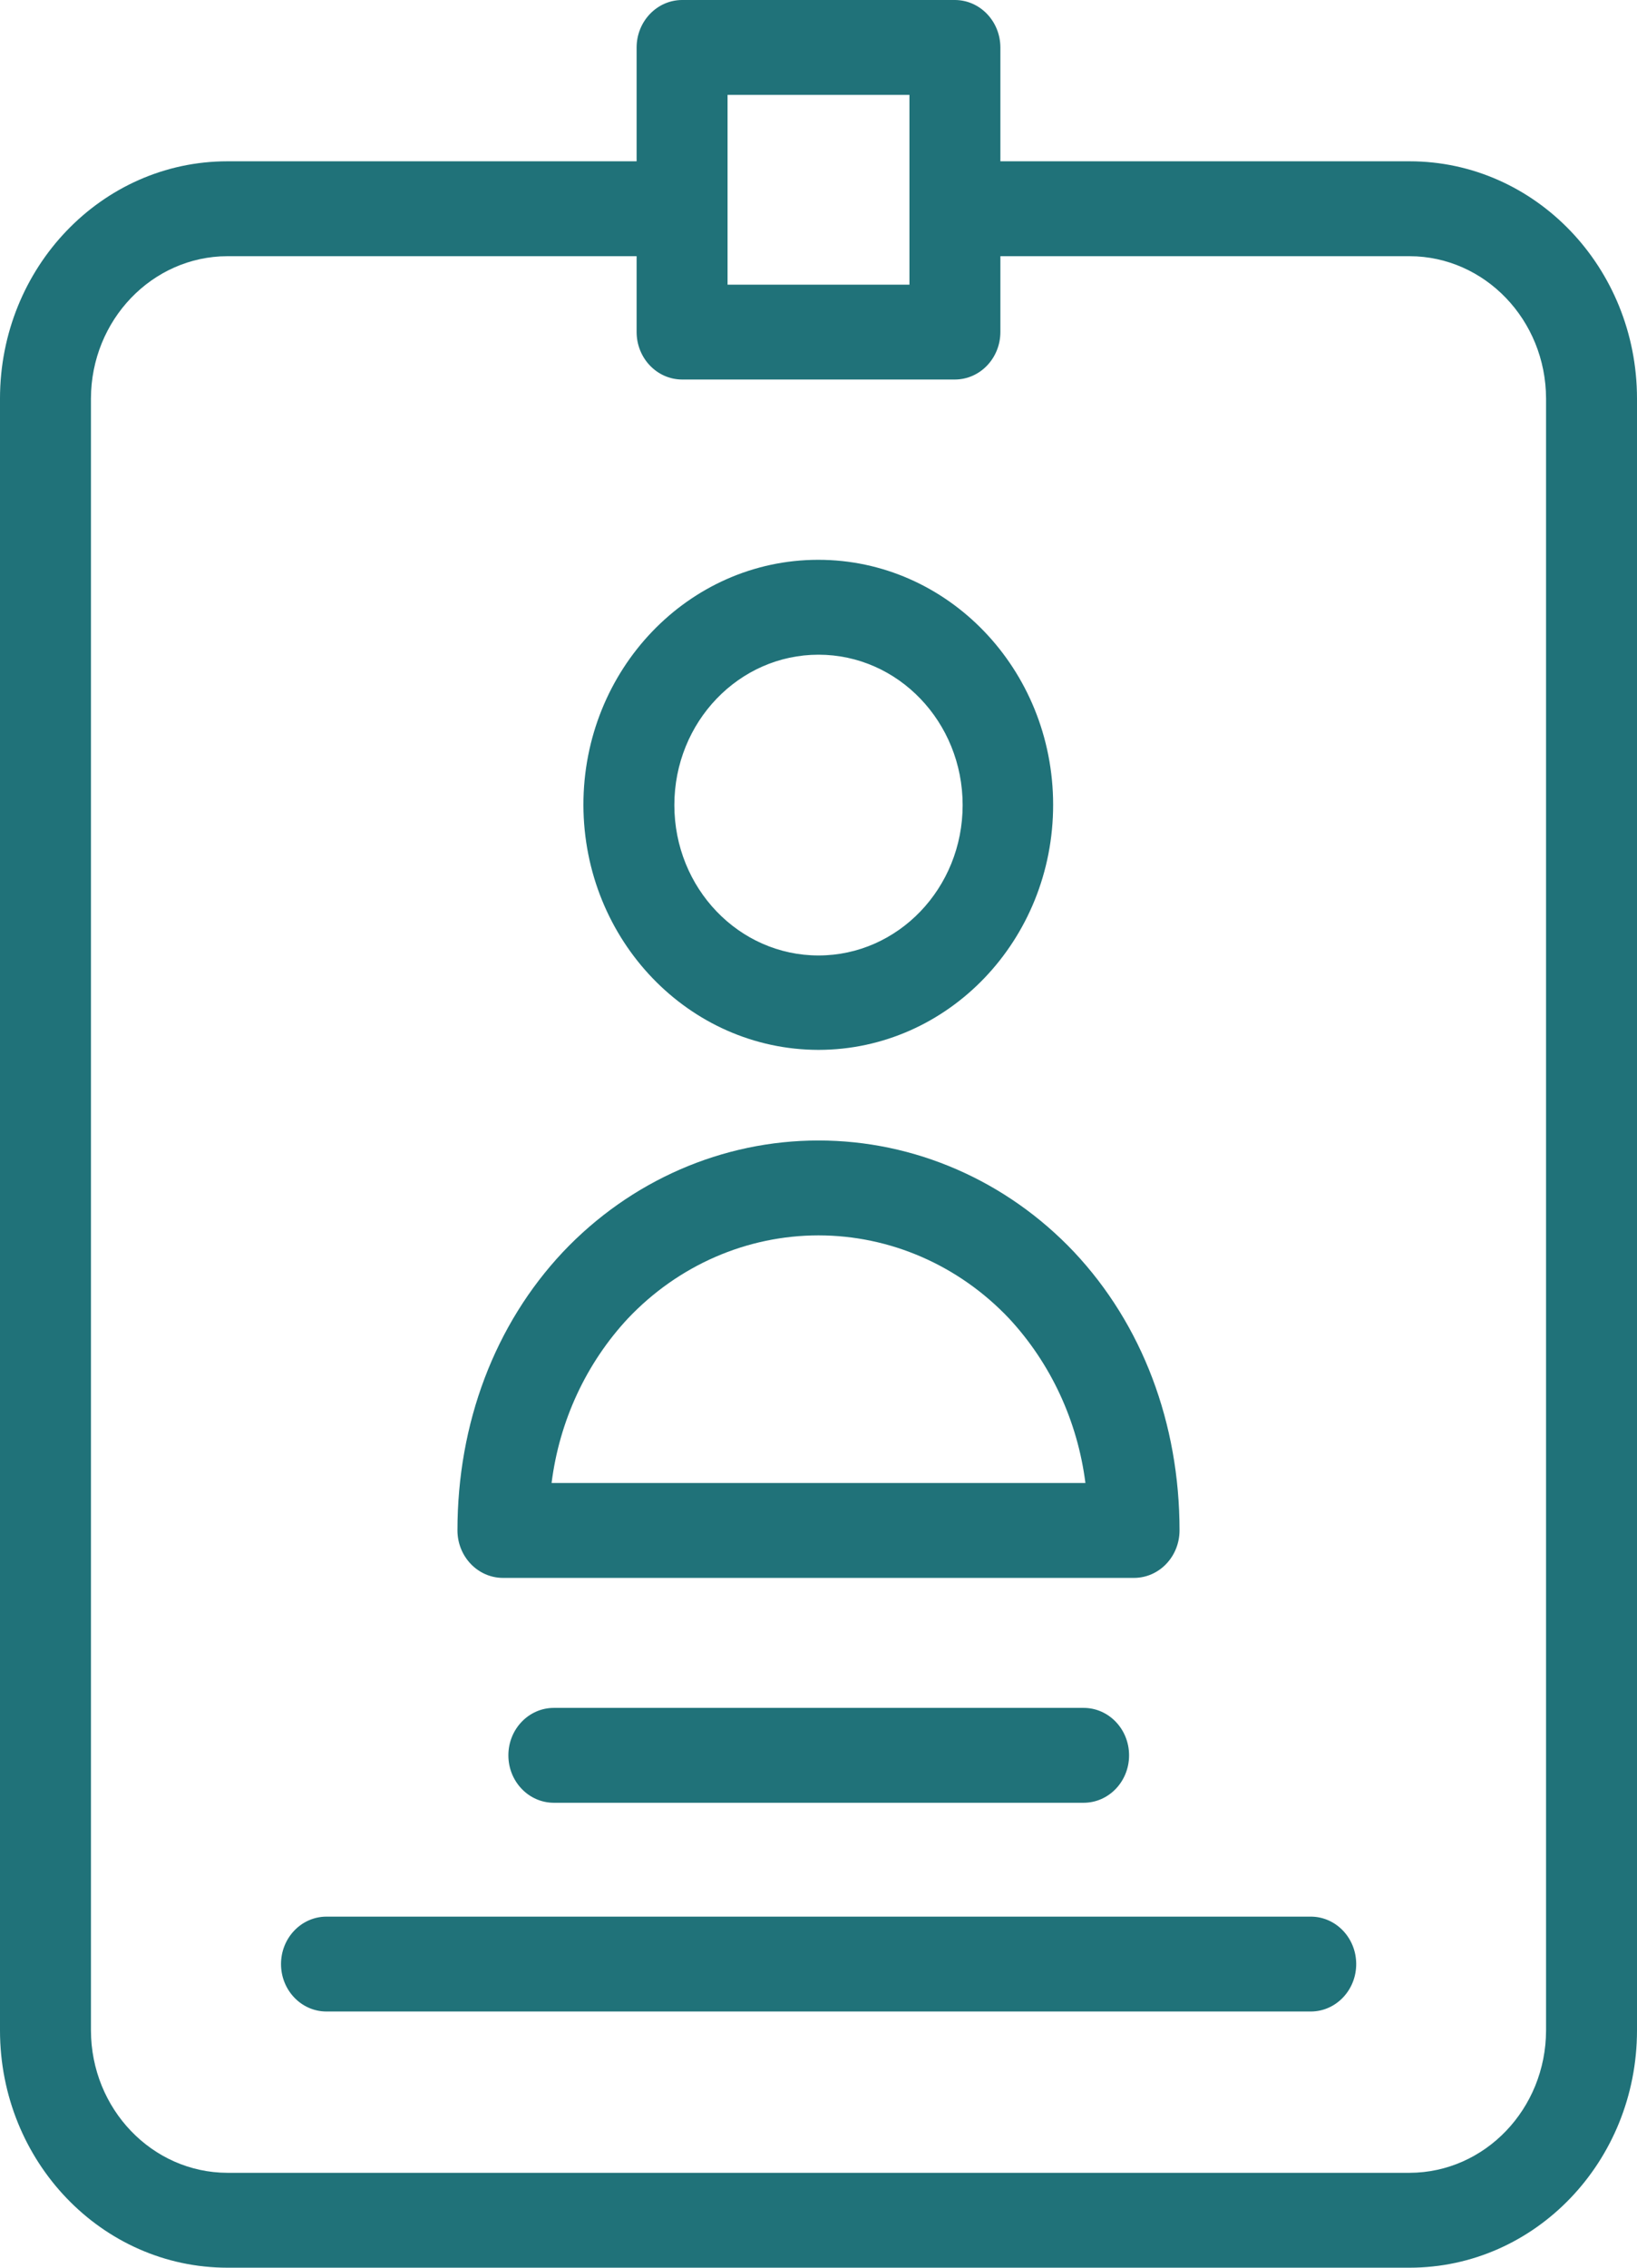 <svg width="130" height="180" viewBox="0 0 130 180" fill="none" xmlns="http://www.w3.org/2000/svg">
<path d="M65 83.335C75.302 83.325 83.644 74.608 83.633 63.866C83.624 53.124 75.265 44.425 64.963 44.435C54.663 44.446 46.32 53.162 46.331 63.904C46.363 74.636 54.708 83.321 65 83.335ZM65 51.967C71.322 51.967 76.447 57.31 76.447 63.904C76.447 70.496 71.322 75.841 65 75.841C58.677 75.841 53.553 70.496 53.553 63.904C53.554 57.311 58.679 51.968 65 51.967Z" fill="#207279"/>
<path d="M39.939 125.247H90.06C92.054 125.242 93.665 123.559 93.671 121.481C93.671 112.971 90.711 105.138 85.294 99.377C79.936 93.714 72.627 90.527 65 90.527C57.373 90.527 50.064 93.714 44.706 99.377C39.289 105.138 36.328 112.971 36.328 121.481C36.333 123.559 37.946 125.242 39.939 125.247ZM49.87 104.649C53.867 100.432 59.315 98.059 65 98.059C70.684 98.059 76.133 100.432 80.129 104.649C83.444 108.214 85.571 112.794 86.197 117.715H43.803C44.421 112.792 46.55 108.207 49.87 104.649Z" fill="#207279"/>
<path d="M111.944 12.803H79.444V3.766C79.439 1.689 77.825 0.006 75.833 0H54.167C52.175 0.006 50.561 1.689 50.556 3.766V12.803H18.056C8.085 12.808 0.005 21.235 0 31.632V161.172C0.005 171.568 8.085 179.995 18.056 180H111.944C121.914 179.995 129.995 171.568 130 161.172V31.632C129.995 21.235 121.914 12.808 111.944 12.803ZM57.778 7.531H72.222V22.594H57.778V7.531ZM122.778 161.172C122.761 167.403 117.92 172.451 111.944 172.469H18.056C12.08 172.451 7.239 167.403 7.222 161.172V31.632C7.239 25.401 12.08 20.352 18.056 20.335H50.556V26.36C50.561 28.437 52.175 30.12 54.167 30.125H75.833C77.825 30.12 79.439 28.437 79.444 26.36V20.335H111.944C117.92 20.352 122.761 25.401 122.778 31.632V161.172Z" fill="#207279"/>
<path d="M104.072 152.134H25.928C23.934 152.134 22.317 153.819 22.317 155.9C22.317 157.98 23.934 159.665 25.928 159.665H104.108C106.103 159.655 107.712 157.96 107.701 155.881C107.691 153.8 106.066 152.123 104.072 152.134Z" fill="#207279"/>
<path d="M43.983 135.565C41.989 135.565 40.372 137.25 40.372 139.331C40.372 141.411 41.989 143.096 43.983 143.096H86.053C88.048 143.096 89.664 141.411 89.664 139.331C89.664 137.25 88.048 135.565 86.053 135.565H43.983Z" fill="#207279"/>
</svg>
